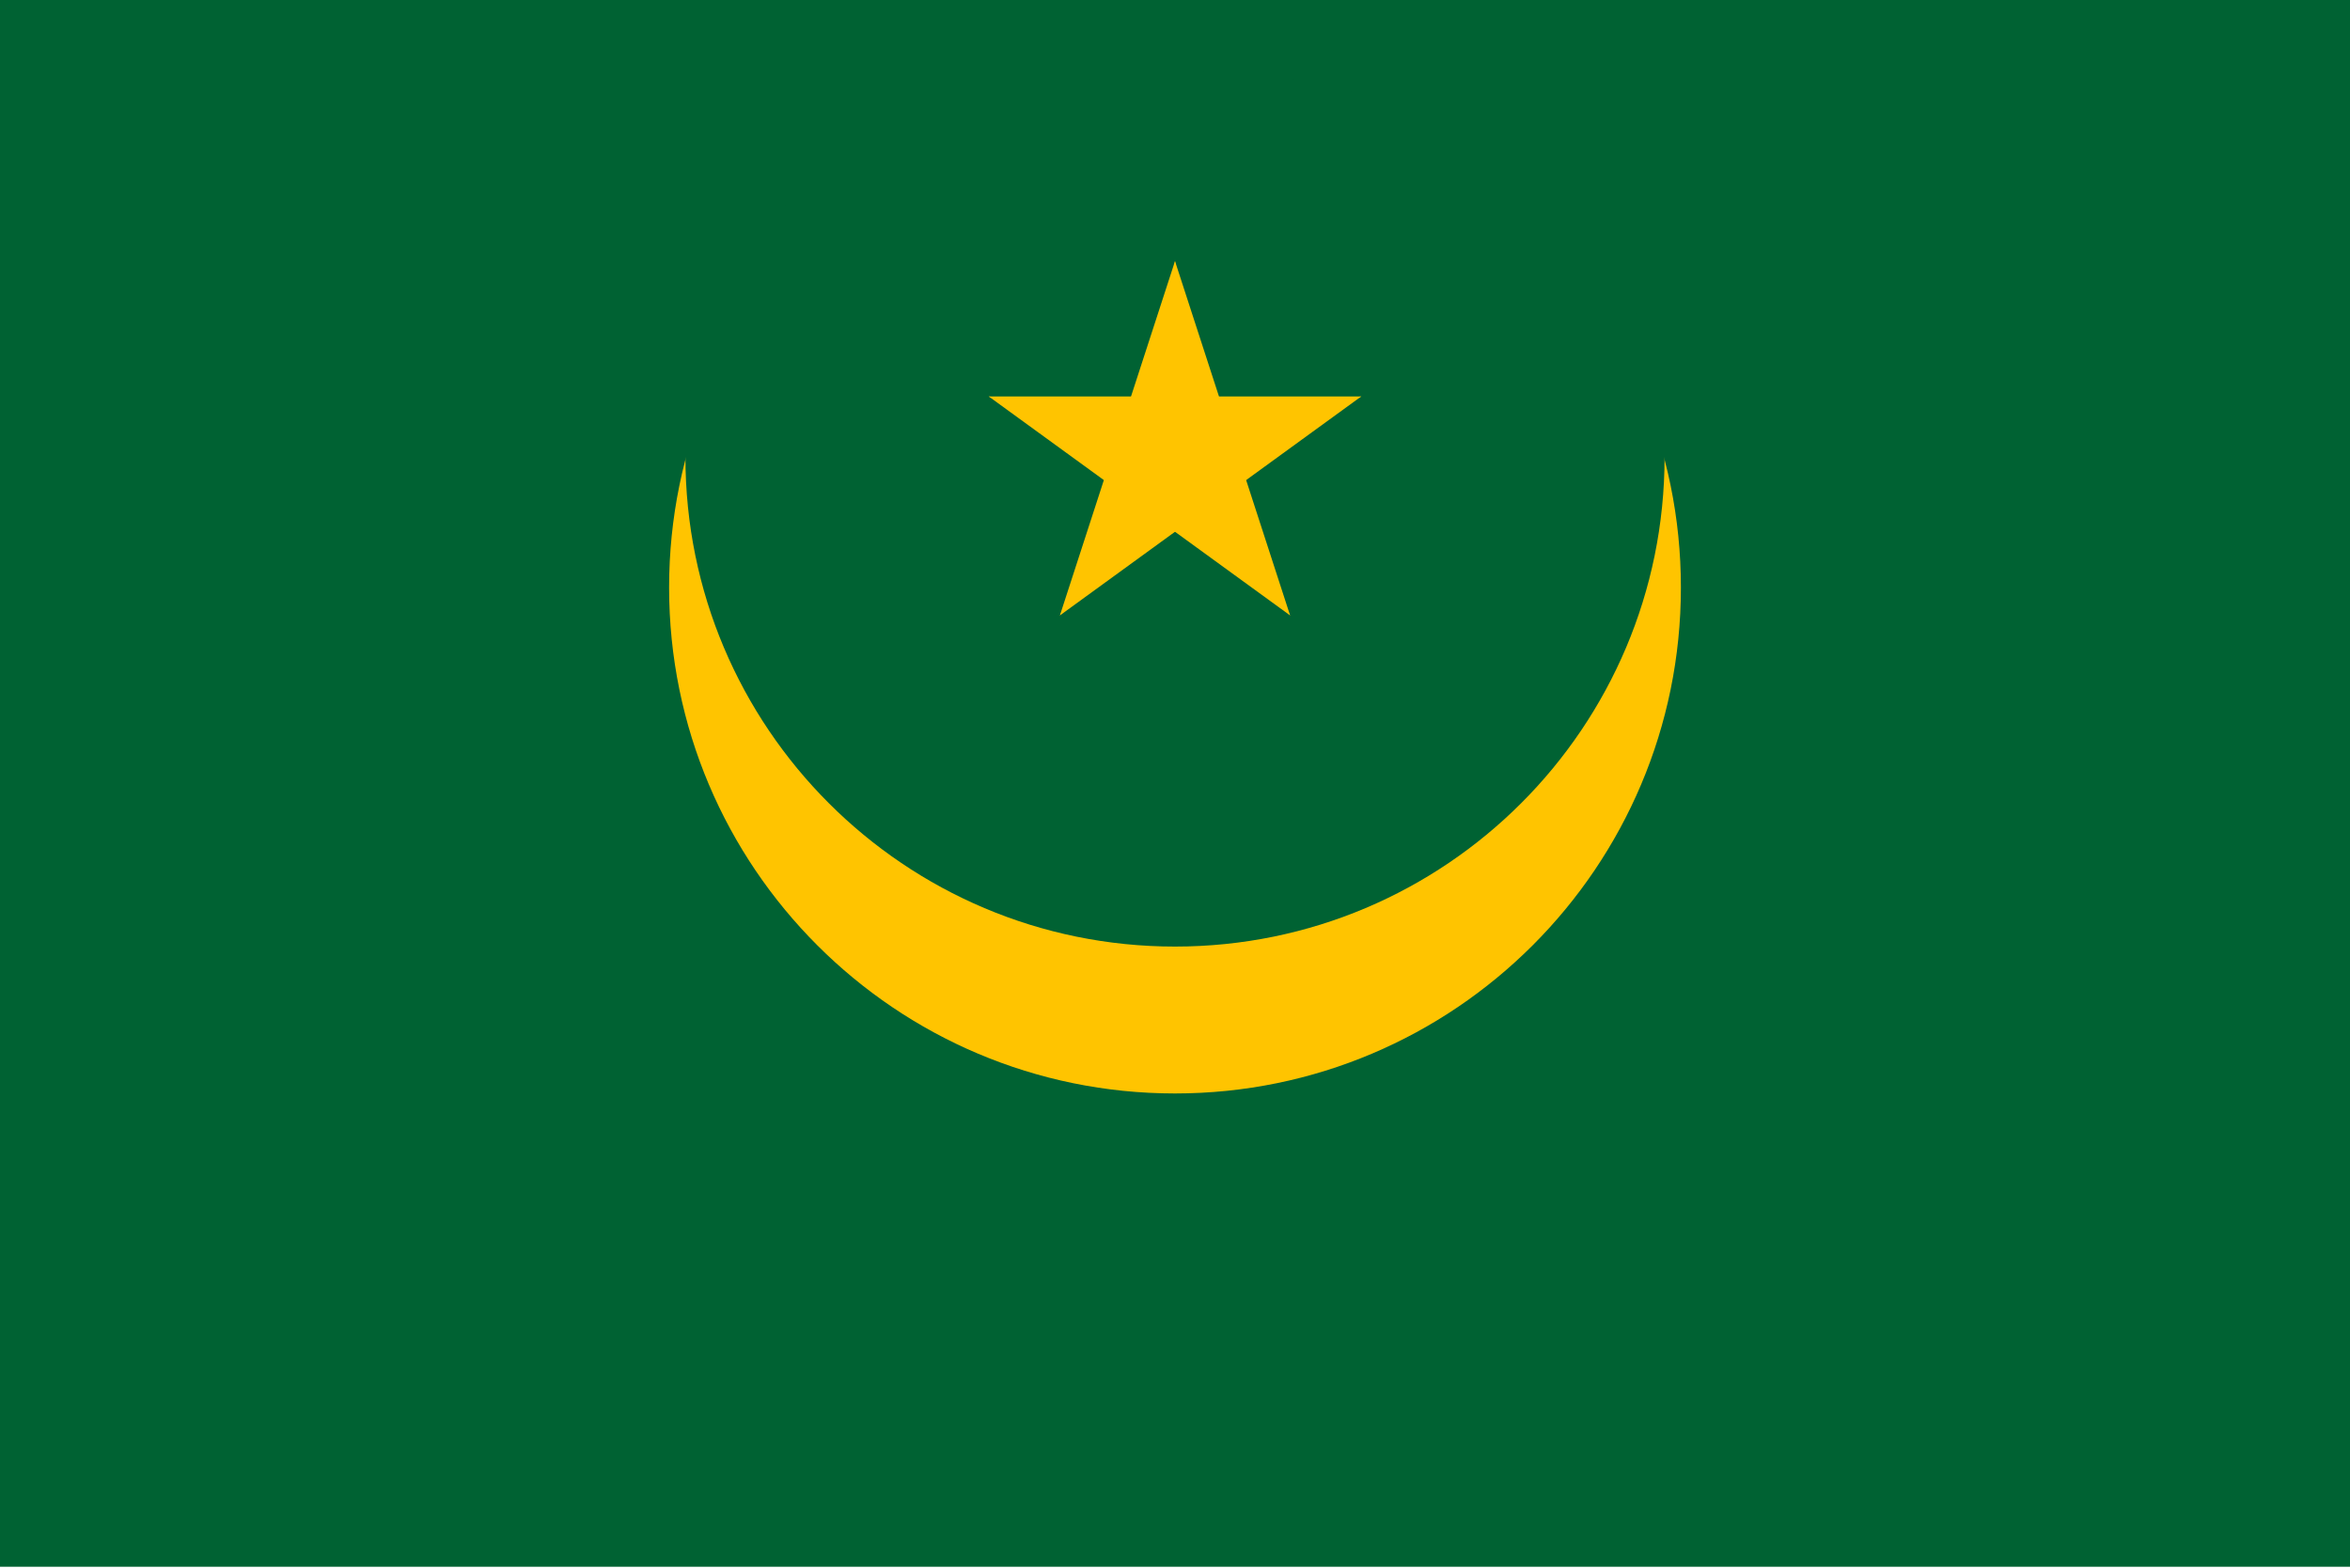 <?xml version="1.0" encoding="UTF-8"?>
<svg xmlns="http://www.w3.org/2000/svg" xmlns:xlink="http://www.w3.org/1999/xlink" viewBox="0 0 1000 667" version="1.1">
<defs>
<clipPath id="clip1">
  <path d="M 0 0 L 1000 0 L 1000 666.719 L 0 666.719 Z M 0 0 "/>
</clipPath>
</defs>
<g id="surface765">
<g clip-path="url(#clip1)" clip-rule="nonzero">
<path style=" stroke:none;fill-rule:evenodd;fill:rgb(0%,38.431%,20%);fill-opacity:1;" d="M 0 0 L 1000 0 L 1000 666.668 L 0 666.668 Z M 0 0 "/>
</g>
<path style=" stroke:none;fill-rule:evenodd;fill:rgb(99.998%,76.862%,0%);fill-opacity:1;" d="M 715.277 250 C 715.277 368.895 618.895 465.277 500 465.277 C 381.105 465.277 284.723 368.895 284.723 250 C 284.723 131.105 381.105 34.723 500 34.723 C 618.895 34.723 715.277 131.105 715.277 250 Z M 715.277 250 "/>
<path style=" stroke:none;fill-rule:evenodd;fill:rgb(0%,38.431%,20%);fill-opacity:1;" d="M 708.332 194.445 C 708.332 309.504 615.062 402.777 500 402.777 C 384.938 402.777 291.668 309.504 291.668 194.445 C 291.668 79.383 389.105 36.109 497.582 30.844 C 597.004 26.391 708.332 79.383 708.332 194.445 Z M 708.332 194.445 "/>
<path style=" stroke:none;fill-rule:evenodd;fill:rgb(99.998%,76.862%,0%);fill-opacity:1;" d="M 500 111.109 L 474.246 190.363 L 513.879 203.238 Z M 500 111.109 "/>
<path style=" stroke:none;fill-rule:evenodd;fill:rgb(99.998%,76.862%,0%);fill-opacity:1;" d="M 500 111.109 L 525.754 190.363 L 486.121 203.238 Z M 500 111.109 "/>
<path style=" stroke:none;fill-rule:evenodd;fill:rgb(99.998%,76.862%,0%);fill-opacity:1;" d="M 579.254 168.691 L 495.918 168.691 L 495.918 210.355 Z M 579.254 168.691 "/>
<path style=" stroke:none;fill-rule:evenodd;fill:rgb(99.998%,76.862%,0%);fill-opacity:1;" d="M 579.254 168.691 L 511.836 217.676 L 487.348 183.969 Z M 579.254 168.691 "/>
<path style=" stroke:none;fill-rule:evenodd;fill:rgb(99.998%,76.862%,0%);fill-opacity:1;" d="M 548.98 261.867 L 523.23 182.605 L 483.605 195.484 Z M 548.98 261.867 "/>
<path style=" stroke:none;fill-rule:evenodd;fill:rgb(99.998%,76.862%,0%);fill-opacity:1;" d="M 548.98 261.867 L 481.566 212.879 L 506.055 179.172 Z M 548.98 261.867 "/>
<path style=" stroke:none;fill-rule:evenodd;fill:rgb(99.998%,76.862%,0%);fill-opacity:1;" d="M 451.02 261.867 L 518.434 212.879 L 493.945 179.172 Z M 451.02 261.867 "/>
<path style=" stroke:none;fill-rule:evenodd;fill:rgb(99.998%,76.862%,0%);fill-opacity:1;" d="M 451.02 261.867 L 476.77 182.605 L 516.395 195.484 Z M 451.02 261.867 "/>
<path style=" stroke:none;fill-rule:evenodd;fill:rgb(99.998%,76.862%,0%);fill-opacity:1;" d="M 420.746 168.691 L 488.164 217.676 L 512.652 183.969 Z M 420.746 168.691 "/>
<path style=" stroke:none;fill-rule:evenodd;fill:rgb(99.998%,76.862%,0%);fill-opacity:1;" d="M 420.746 168.691 L 504.082 168.691 L 504.082 210.355 Z M 420.746 168.691 "/>
</g>
</svg>
